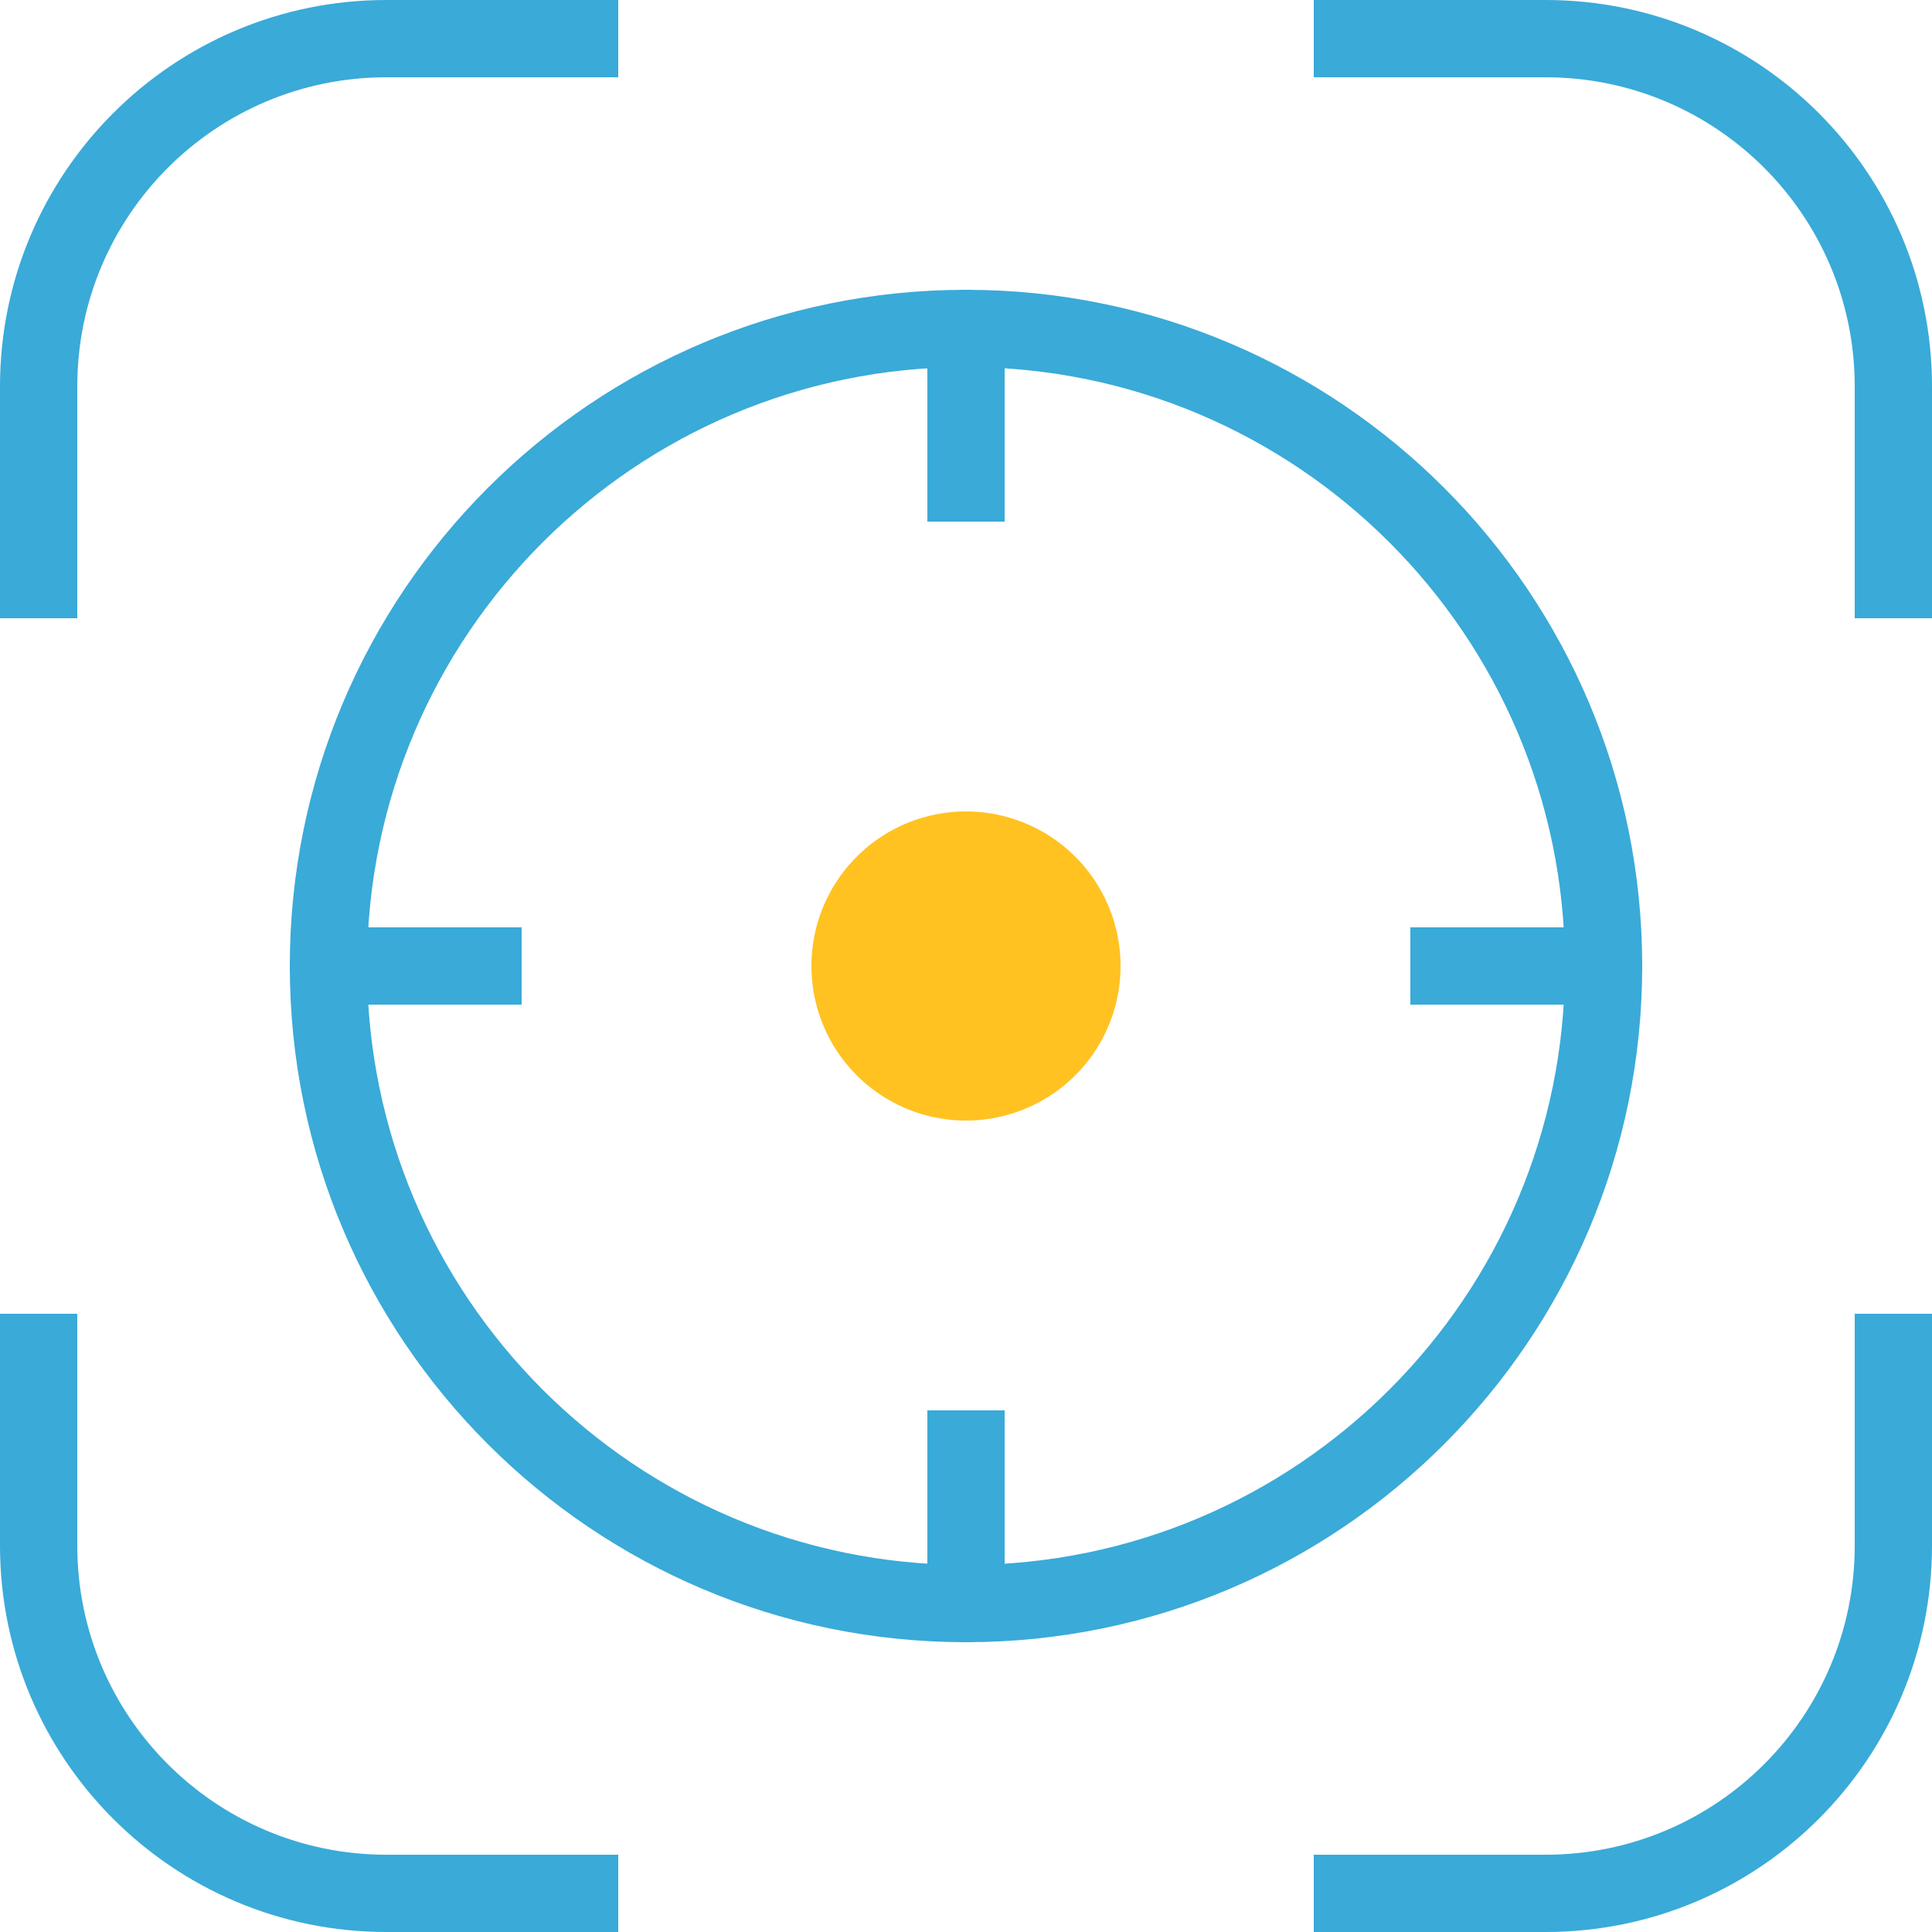 <?xml version="1.0" standalone="no"?><!DOCTYPE svg PUBLIC "-//W3C//DTD SVG 1.1//EN" "http://www.w3.org/Graphics/SVG/1.1/DTD/svg11.dtd"><svg t="1600040457582" class="icon" viewBox="0 0 1024 1024" version="1.1" xmlns="http://www.w3.org/2000/svg" p-id="23005" xmlns:xlink="http://www.w3.org/1999/xlink" width="200" height="200"><defs><style type="text/css"></style></defs><path d="M327.68 0v40.96H204.8C114.309 40.96 40.96 114.309 40.96 204.8v122.88H0V204.8C0 91.689 91.689 0 204.8 0h122.88z m368.64 0h122.88c113.111 0 204.8 91.689 204.8 204.8v122.88h-40.96V204.8c0-90.491-73.349-163.84-163.84-163.84H696.32V0z m327.68 696.32v122.88c0 113.111-91.689 204.8-204.8 204.8H696.32v-40.96h122.88c90.491 0 163.84-73.349 163.84-163.84V696.32h40.96z m-696.32 327.68H204.8C91.689 1024 0 932.311 0 819.2V696.32h40.96v122.88c0 90.491 73.349 163.84 163.84 163.84h122.88v40.96zM512 870.4c197.939 0 358.4-160.461 358.4-358.4S709.939 153.6 512 153.6 153.6 314.061 153.6 512s160.461 358.4 358.4 358.4z m0-40.96c-175.309 0-317.44-142.131-317.44-317.44 0-175.309 142.131-317.44 317.44-317.44 175.309 0 317.44 142.131 317.44 317.44 0 175.309-142.131 317.44-317.44 317.44z" fill="#3AAAD8" p-id="23006"></path><path d="M512 512m-81.92 0a81.92 81.92 0 1 0 163.84 0 81.92 81.92 0 1 0-163.84 0Z" fill="#FFC221" p-id="23007"></path><path d="M512 153.6a20.48 20.48 0 0 1 20.48 20.48v102.4h-40.96V174.08a20.48 20.48 0 0 1 20.48-20.48z m0 716.8a20.48 20.48 0 0 1-20.48-20.48V747.52h40.96v102.4a20.48 20.48 0 0 1-20.48 20.48z m358.4-358.4a20.48 20.48 0 0 1-20.48 20.48H747.52v-40.96h102.4a20.48 20.48 0 0 1 20.48 20.48z m-716.8 0a20.48 20.48 0 0 1 20.48-20.48h102.4v40.96H174.08a20.48 20.48 0 0 1-20.48-20.48z" fill="#3AAAD8" p-id="23008"></path></svg>